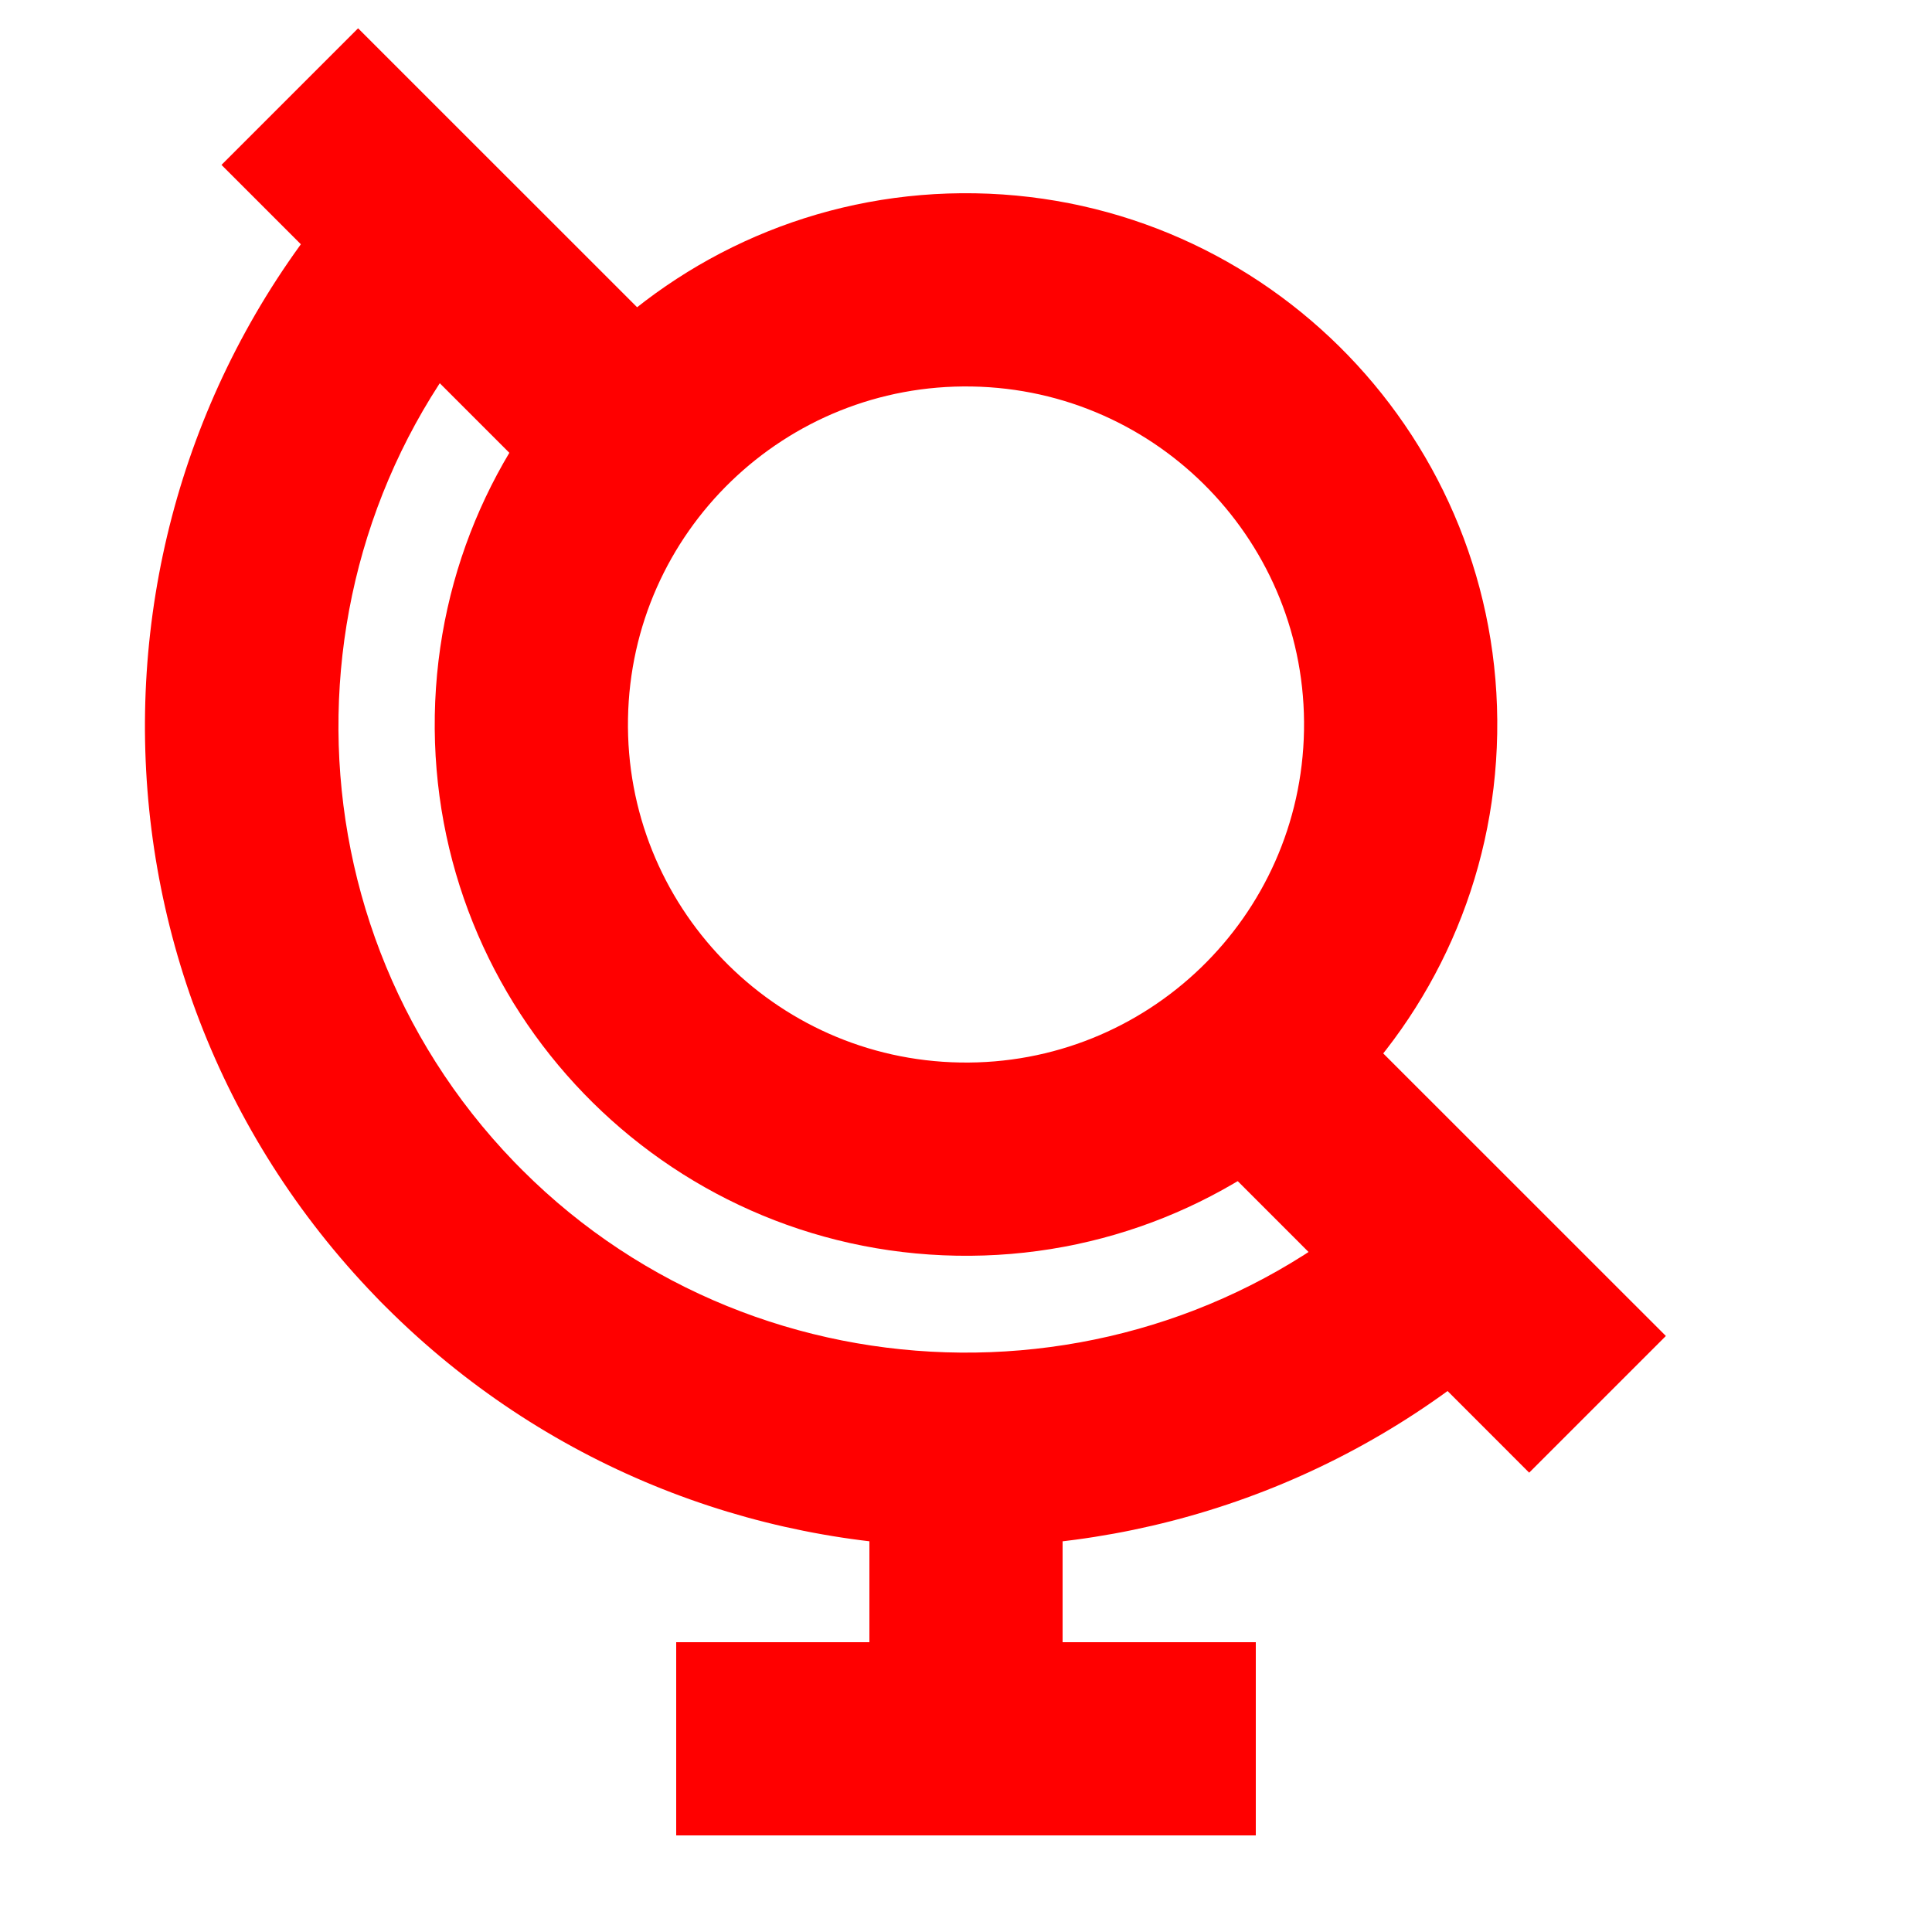 <?xml version="1.0" encoding="UTF-8"?>
<svg width="20px" height="20px" viewBox="0 0 20 20" version="1.1" xmlns="http://www.w3.org/2000/svg" xmlns:xlink="http://www.w3.org/1999/xlink">
    <!-- Generator: Sketch 50.2 (55047) - http://www.bohemiancoding.com/sketch -->
    <title>globe-20</title>
    <desc>Created with Sketch.</desc>
    <defs></defs>
    <g id="globe-20" stroke="none" stroke-width="1" fill="none" fill-rule="evenodd">
        <g id="globe-20-crop" transform="translate(1, 0)" fill="#FF0000">
            <polygon id="Line-3" fill-rule="nonzero" points="1.293 1.707 2.707 0.293 6.743 4.328 5.328 5.743"></polygon>
            <polygon id="Line-3" fill-rule="nonzero" points="10.793 11.207 12.207 9.793 16.245 13.83 14.83 15.245"></polygon>
            <polygon id="Line-4" fill-rule="nonzero" points="8 15 10 15 10 18 8 18"></polygon>
            <polygon id="Line-4" fill-rule="nonzero" points="6 19 6 17 12 17 12 19"></polygon>
            <path d="M12.499,7.561 C12.533,5.628 10.994,4.034 9.061,4.001 C7.128,3.967 5.534,5.506 5.501,7.439 C5.467,9.372 7.006,10.966 8.939,10.999 C10.872,11.033 12.466,9.494 12.499,7.561 Z M14.499,7.596 C14.446,10.633 11.941,13.052 8.904,12.999 C5.867,12.946 3.448,10.441 3.501,7.404 C3.554,4.367 6.059,1.948 9.096,2.001 C12.133,2.054 14.552,4.559 14.499,7.596 Z" id="Oval" fill-rule="nonzero"></path>
            <path d="M13.516,12.19 C10.982,14.636 6.896,14.602 4.407,12.113 L4.325,12.03 C1.835,9.452 1.907,5.329 4.485,2.838 L3.096,1.4 C-0.281,4.661 -0.375,10.042 2.886,13.419 C2.921,13.456 2.956,13.492 2.992,13.527 C6.263,16.797 11.564,16.855 14.905,13.628 L13.516,12.19 Z" id="Fill-1"></path>
        </g>
    </g>
</svg>